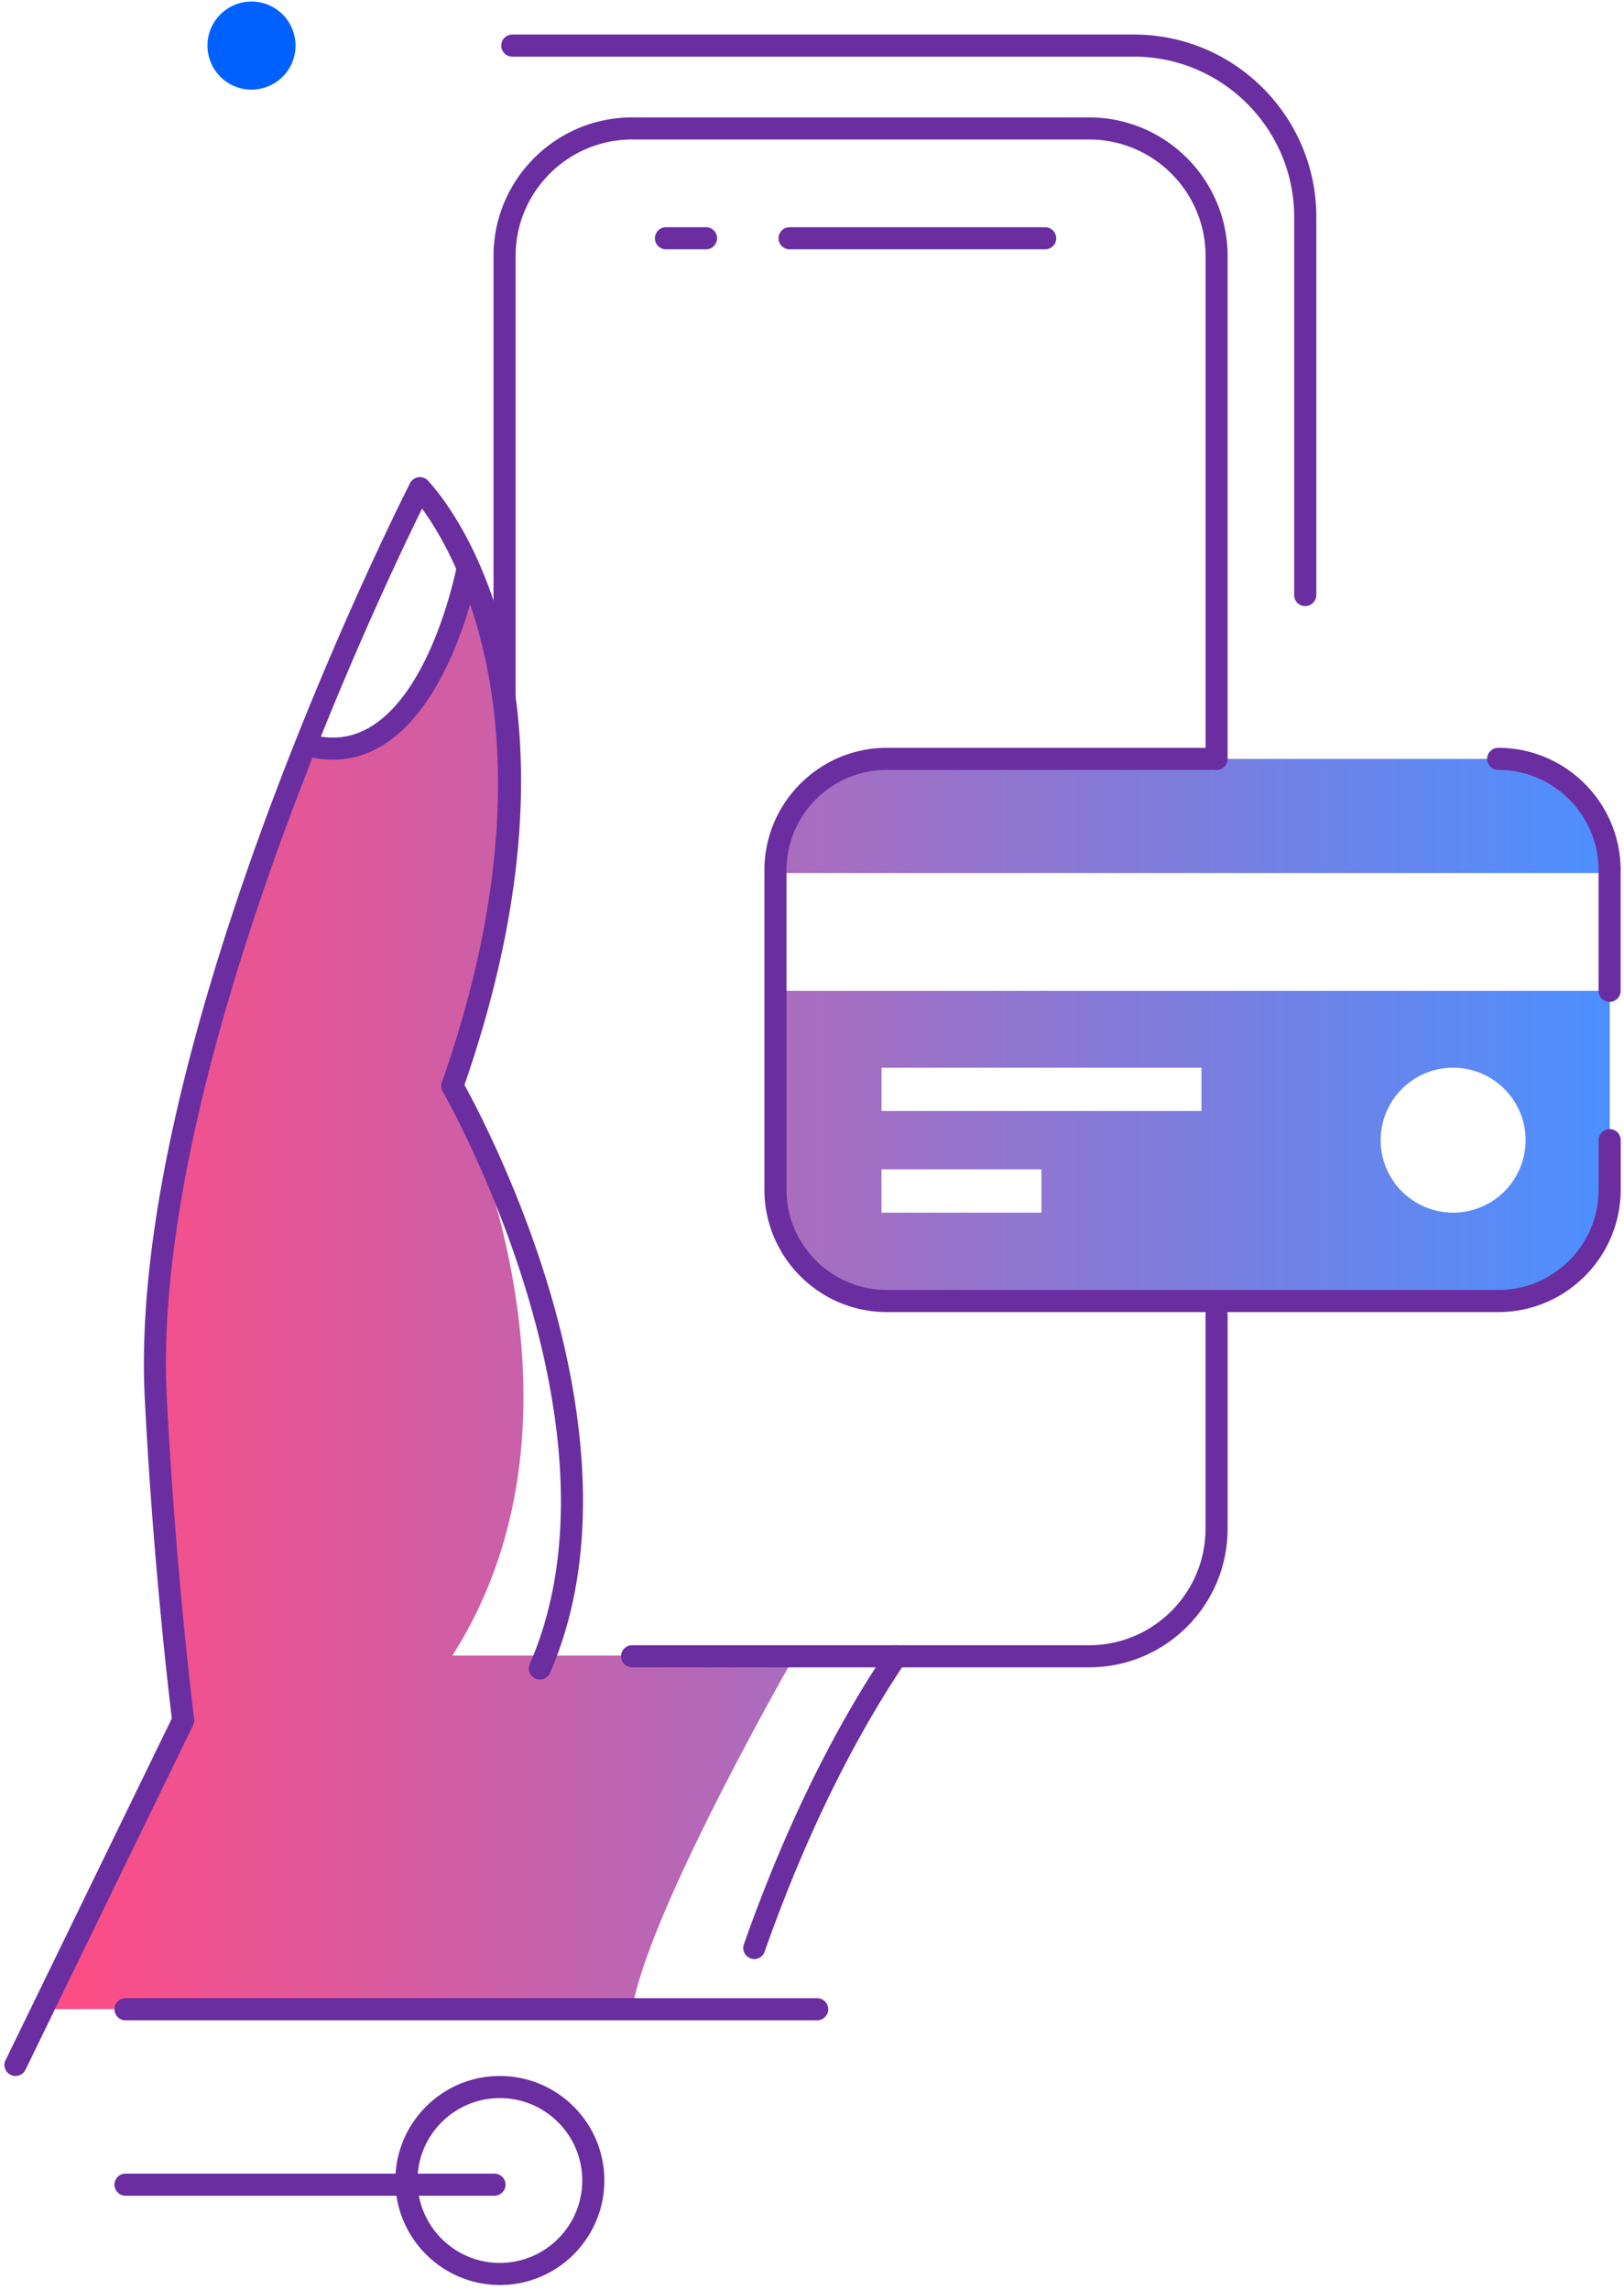 <svg width="205" height="289" fill="none" xmlns="http://www.w3.org/2000/svg"><path d="M97.896 125.036v25.076c0 7.761 6.292 14.062 14.062 14.062h77.18c7.761 0 14.062-6.292 14.062-14.062v-25.076H97.896Zm33.571 27.985H111.27v-5.465h20.197v5.465Zm20.196-12.826h-40.384v-5.465h40.384v5.465Zm31.768 12.826c-5.047 0-9.145-4.099-9.145-9.146 0-5.046 4.098-9.145 9.145-9.145s9.146 4.099 9.146 9.145a9.146 9.146 0 0 1-9.146 9.146Zm-85.535-42.856v-.344c0-7.761 6.292-14.062 14.062-14.062h77.18c7.761 0 14.062 6.292 14.062 14.062v.344H97.896ZM38.7 93.983s16.284 3.133 20.373-22.473c0 0 12.325 30.476-1.97 65.515 0 0 20.187 40.282 0 71.883h43.246S81.956 240.852 79.79 253.52H6.653l16.48-36.452s-8.329-46.62.566-76.892C32.594 109.905 38.7 93.983 38.7 93.983Z" fill="url(#a)"/><path d="M31.747 11.311a5.558 5.558 0 1 0 0-11.116 5.558 5.558 0 0 0 0 11.116Z" fill="#0061FF"/><path d="M1.96 261.961c-.205 0-.41-.047-.614-.14a1.379 1.379 0 0 1-.641-1.859l20.986-43.116c-.353-2.863-2.398-20.15-3.42-40.486-2.268-45.226 33.134-114.683 33.487-115.38a1.393 1.393 0 0 1 1.878-.604 1.39 1.39 0 0 1 .604 1.877c-.353.688-35.42 69.494-33.19 113.967 1.106 22.065 3.43 40.505 3.457 40.682.038.269-.009.539-.13.79L3.214 261.18a1.394 1.394 0 0 1-1.255.781ZM68.144 211.938c-.185 0-.371-.038-.557-.121a1.397 1.397 0 0 1-.716-1.84c13.114-29.984-10.735-71.827-10.976-72.245a1.399 1.399 0 0 1 .51-1.906 1.39 1.39 0 0 1 1.906.512c.065.111 6.283 10.93 10.735 25.42 4.136 13.458 7.556 32.939.381 49.343a1.408 1.408 0 0 1-1.283.837Z" fill="#6A2EA0"/><path d="M57.102 138.429c-.148 0-.306-.028-.464-.075a1.396 1.396 0 0 1-.855-1.775C73.6 85.786 52.212 62.81 52 62.587a1.394 1.394 0 0 1 .037-1.97 1.394 1.394 0 0 1 1.97.028c.939.966 22.846 24.313 4.415 76.854-.204.577-.743.93-1.32.93ZM95.22 247.211c-.159 0-.308-.028-.466-.084a1.4 1.4 0 0 1-.855-1.775c5.056-14.323 11.135-26.814 18.069-37.131a1.391 1.391 0 0 1 1.933-.381c.641.427.808 1.292.381 1.933-6.804 10.122-12.78 22.399-17.762 36.499a1.353 1.353 0 0 1-1.3.939Z" fill="#6A2EA0"/><path d="M137.48 210.396H79.79a1.392 1.392 0 0 1-1.394-1.394c0-.772.623-1.394 1.395-1.394h57.68c8.114 0 14.704-6.599 14.704-14.704v-27c0-.772.623-1.394 1.394-1.394.771 0 1.394.622 1.394 1.394v27c.009 9.647-7.835 17.492-17.483 17.492ZM153.577 97.153a1.392 1.392 0 0 1-1.394-1.394V32.306c0-8.114-6.599-14.703-14.703-14.703H79.79c-8.114 0-14.704 6.599-14.704 14.703V87.86c0 .77-.623 1.394-1.394 1.394a1.392 1.392 0 0 1-1.394-1.394V32.306c0-9.647 7.844-17.491 17.492-17.491h57.68c9.648 0 17.492 7.844 17.492 17.491v63.462a1.376 1.376 0 0 1-1.385 1.385Z" fill="#6A2EA0"/><path d="M131.931 31.462h-32.26a1.392 1.392 0 0 1-1.395-1.394c0-.771.623-1.394 1.395-1.394h32.26c.772 0 1.394.623 1.394 1.394 0 .771-.622 1.394-1.394 1.394ZM89.122 31.462h-5.056a1.392 1.392 0 0 1-1.394-1.394c0-.771.623-1.394 1.394-1.394h5.056c.772 0 1.394.623 1.394 1.394 0 .771-.632 1.394-1.394 1.394ZM203.182 126.431a1.393 1.393 0 0 1-1.394-1.394v-15.215c0-6.98-5.679-12.669-12.668-12.669a1.392 1.392 0 0 1-1.394-1.394c0-.771.622-1.394 1.394-1.394 8.523 0 15.456 6.934 15.456 15.457v15.215c0 .771-.623 1.394-1.394 1.394ZM189.129 165.569h-77.18c-8.523 0-15.457-6.934-15.457-15.456v-40.291c0-8.523 6.934-15.457 15.457-15.457h41.452c.772 0 1.394.623 1.394 1.394 0 .772-.622 1.394-1.394 1.394h-41.452c-6.98 0-12.668 5.679-12.668 12.669v40.291c0 6.98 5.678 12.668 12.668 12.668h77.18c6.98 0 12.668-5.679 12.668-12.668v-6.237c0-.771.623-1.394 1.394-1.394.771 0 1.394.623 1.394 1.394v6.237c-.009 8.522-6.933 15.456-15.456 15.456ZM103.156 254.935h-87.31a1.392 1.392 0 0 1-1.395-1.394c0-.772.623-1.395 1.394-1.395h87.311c.772 0 1.394.623 1.394 1.395 0 .771-.632 1.394-1.394 1.394ZM62.42 277.073H15.844a1.392 1.392 0 0 1-1.394-1.394c0-.771.623-1.394 1.394-1.394H62.42c.772 0 1.394.623 1.394 1.394 0 .772-.632 1.394-1.394 1.394Z" fill="#6A2EA0"/><path d="M63.098 288.338c-7.268 0-13.189-5.911-13.189-13.188 0-7.278 5.911-13.189 13.189-13.189 7.277 0 13.189 5.911 13.189 13.189 0 7.277-5.912 13.188-13.19 13.188Zm0-23.589c-5.735 0-10.4 4.666-10.4 10.401 0 5.734 4.665 10.4 10.4 10.4 5.734 0 10.4-4.666 10.4-10.4 0-5.735-4.666-10.401-10.4-10.401ZM164.759 76.483a1.392 1.392 0 0 1-1.394-1.394V27.381c0-11.153-9.081-20.233-20.234-20.233H64.669a1.392 1.392 0 0 1-1.395-1.394c0-.772.623-1.395 1.395-1.395h78.472c12.696 0 23.022 10.326 23.022 23.022V75.08a1.415 1.415 0 0 1-1.404 1.403ZM42.009 95.862c-1.2 0-2.426-.176-3.68-.53a1.394 1.394 0 1 1 .752-2.686c2.872.809 5.437.474 7.844-1.022 7.836-4.88 10.745-20.206 10.773-20.355a1.396 1.396 0 0 1 2.741.512c-.12.678-3.16 16.683-12.045 22.213-1.998 1.246-4.136 1.868-6.385 1.868Z" fill="#6A2EA0"/><defs><linearGradient id="a" x1="6.65" y1="162.527" x2="203.186" y2="162.527" gradientUnits="userSpaceOnUse"><stop stop-color="#FF4C84"/><stop offset="1" stop-color="#4C90FF"/></linearGradient></defs></svg>